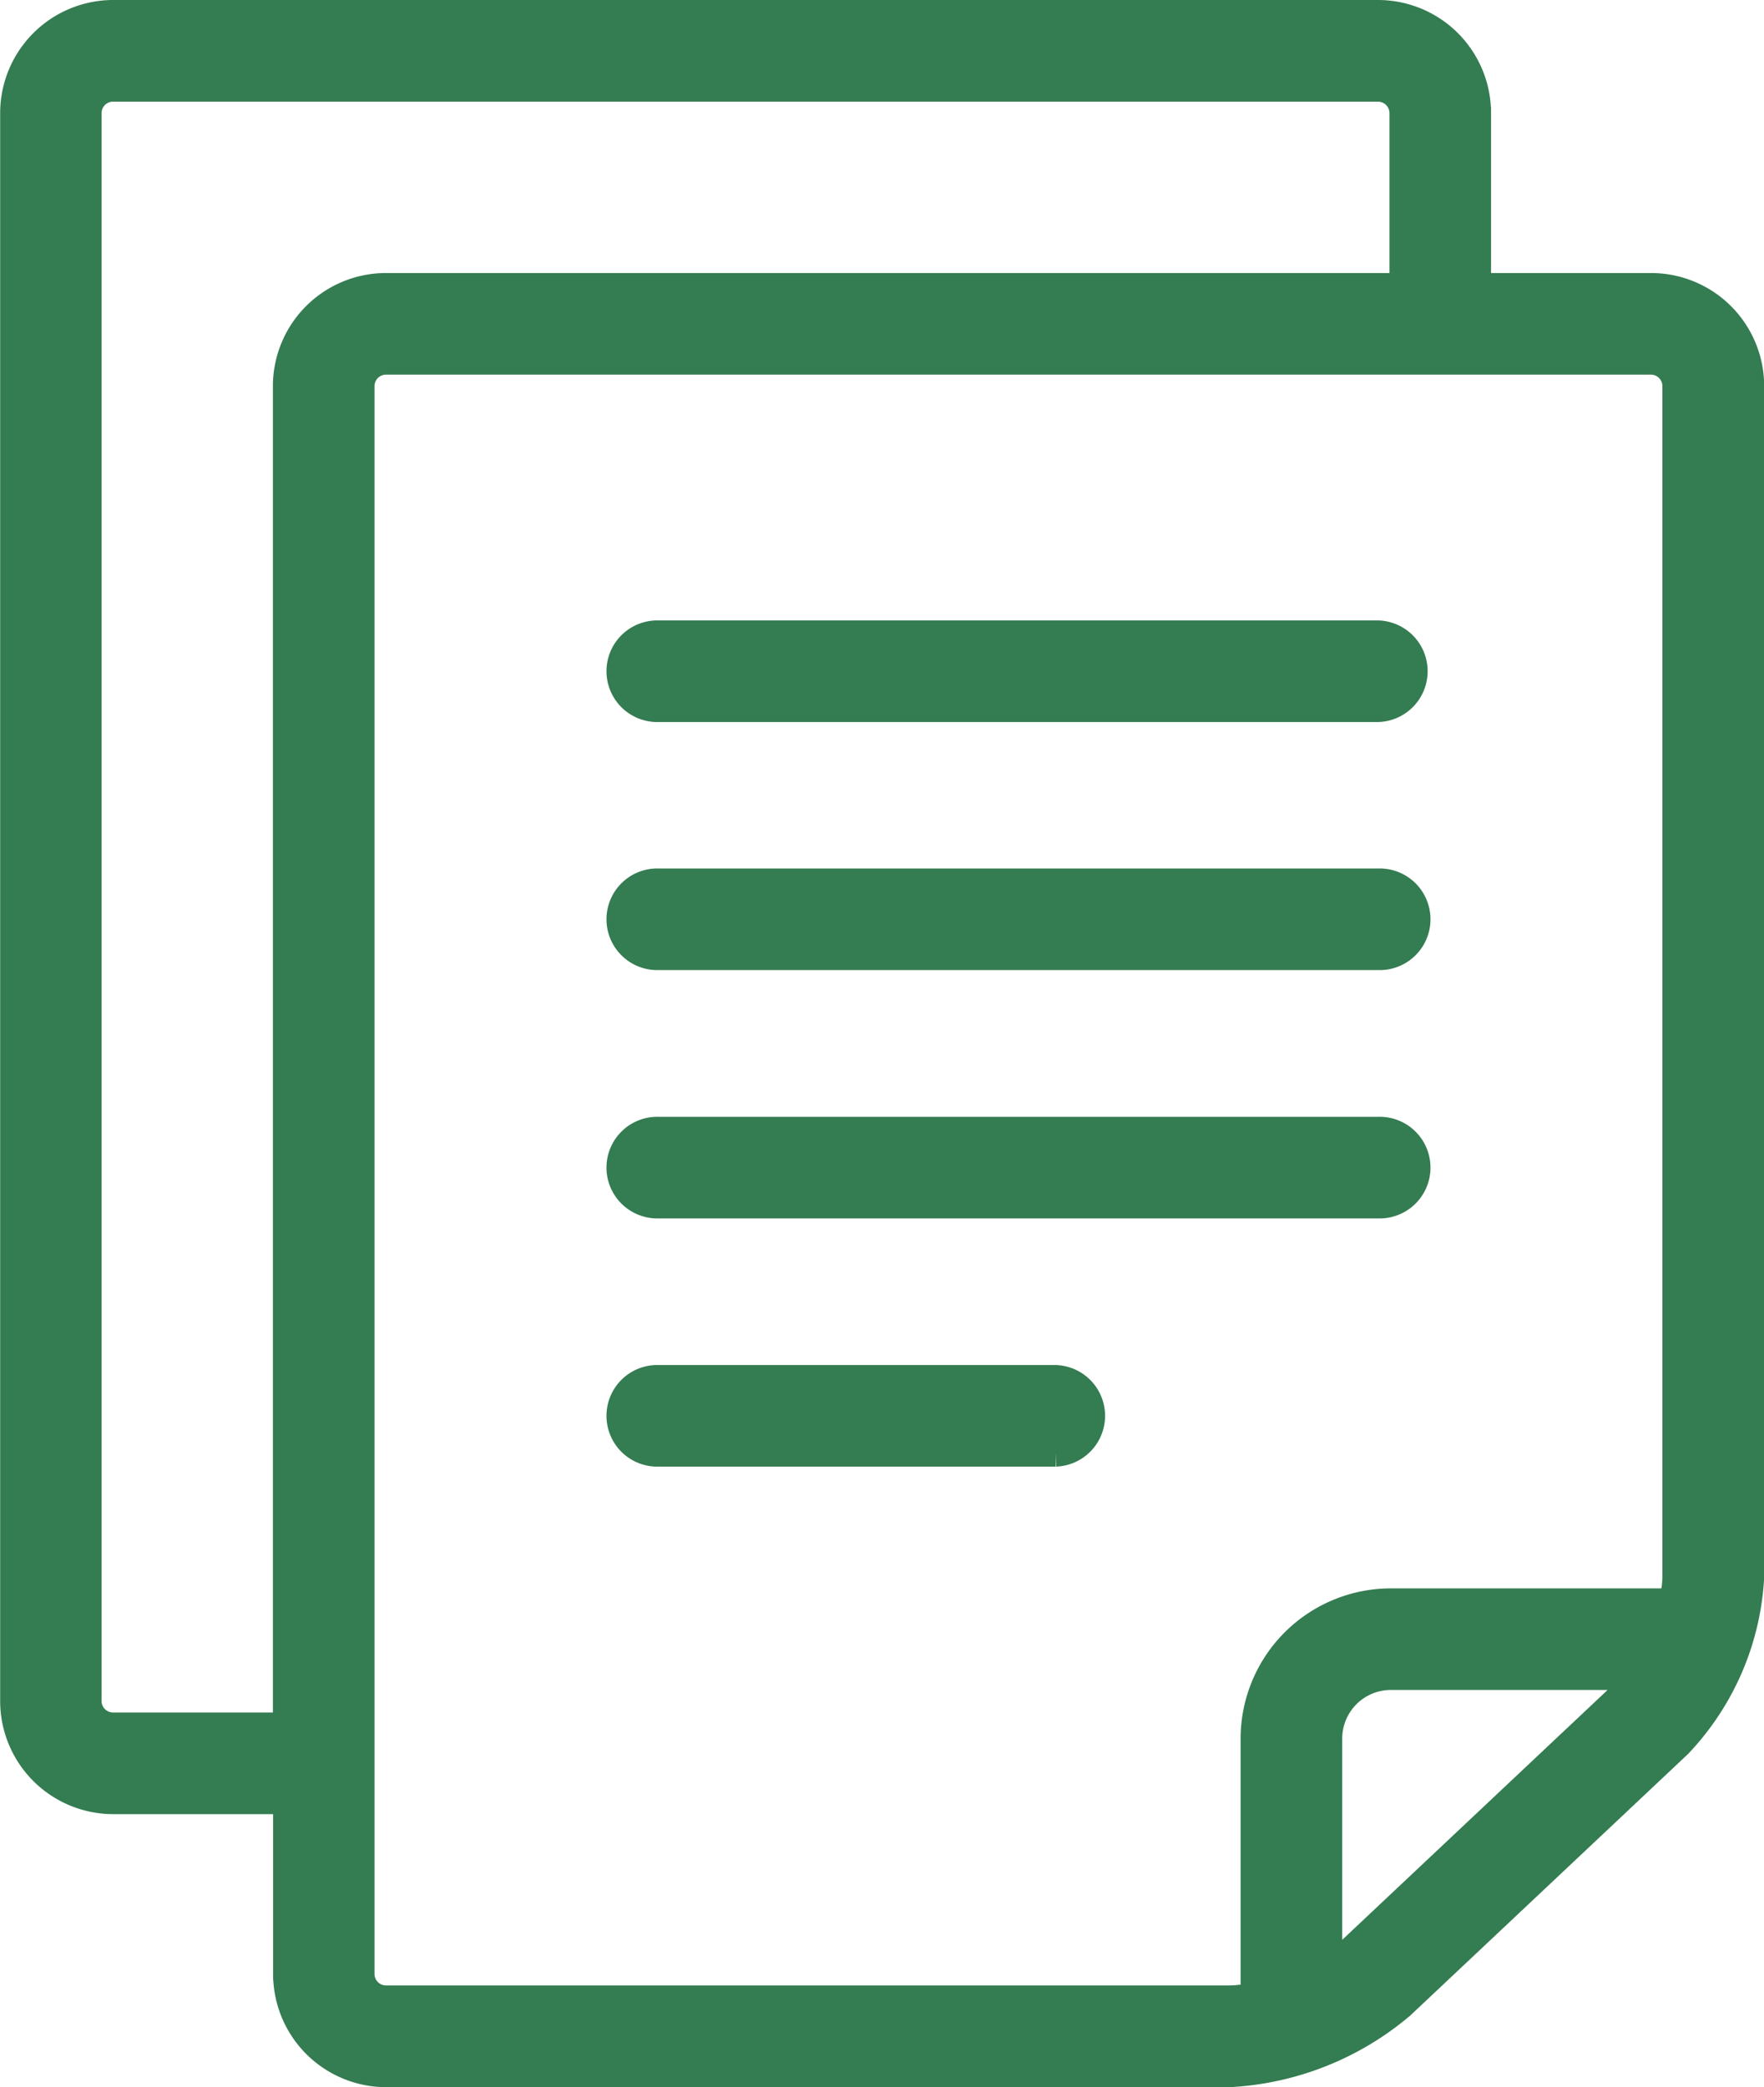 <svg xmlns="http://www.w3.org/2000/svg" width="32.5" height="38.443" viewBox="0 0 32.5 38.443">
  <g id="Group_57" data-name="Group 57" transform="translate(-39.847 0.25)">
    <g id="Group_48" data-name="Group 48" transform="translate(40.097)">
      <g id="Group_47" data-name="Group 47" transform="translate(0)">
        <path id="Path_53" data-name="Path 53" d="M70.268,5.029h-3.2v-3.2A1.834,1.834,0,0,0,65.24,0H41.926A1.834,1.834,0,0,0,40.1,1.829V31.086a1.834,1.834,0,0,0,1.829,1.829h3.2v3.2a1.834,1.834,0,0,0,1.829,1.829H62.5a5.335,5.335,0,0,0,3.16-1.253l5.108-4.808A4.855,4.855,0,0,0,72.1,28.8V6.857A1.834,1.834,0,0,0,70.268,5.029ZM45.125,6.857V31.543h-3.2a.463.463,0,0,1-.457-.457V1.829a.463.463,0,0,1,.457-.457H65.24a.464.464,0,0,1,.457.457v3.2H46.954A1.834,1.834,0,0,0,45.125,6.857Zm24.7,24.026-5.108,4.808a2.426,2.426,0,0,1-.391.287V31.771a1.146,1.146,0,0,1,1.143-1.143h4.574A1.919,1.919,0,0,1,69.824,30.883Zm.9-2.083a2.133,2.133,0,0,1-.062.457H65.468a2.519,2.519,0,0,0-2.514,2.514v4.745a2.391,2.391,0,0,1-.457.055H46.954a.463.463,0,0,1-.457-.457V6.857a.463.463,0,0,1,.457-.457H70.268a.463.463,0,0,1,.457.457Z" transform="translate(-40.097)" fill="#347c51" stroke="#347c51" stroke-width="0.5"/>
      </g>
    </g>
    <g id="Group_50" data-name="Group 50" transform="translate(51.297 11.428)">
      <g id="Group_49" data-name="Group 49" transform="translate(0)">
        <path id="Path_54" data-name="Path 54" d="M205.178,154.216H191.921a.686.686,0,1,0,0,1.371h13.257a.686.686,0,0,0,0-1.371Z" transform="translate(-191.235 -154.216)" fill="#347c51" stroke="#347c51" stroke-width="0.5"/>
      </g>
    </g>
    <g id="Group_52" data-name="Group 52" transform="translate(51.297 20.571)">
      <g id="Group_51" data-name="Group 51" transform="translate(0)">
        <path id="Path_55" data-name="Path 55" d="M205.178,277.59H191.921a.686.686,0,1,0,0,1.371h13.257a.686.686,0,1,0,0-1.371Z" transform="translate(-191.235 -277.59)" fill="#347c51" stroke="#347c51" stroke-width="0.5"/>
      </g>
    </g>
    <g id="Group_54" data-name="Group 54" transform="translate(51.297 25.143)">
      <g id="Group_53" data-name="Group 53">
        <path id="Path_56" data-name="Path 56" d="M199.236,339.277h-7.314a.686.686,0,1,0,0,1.371h7.314a.686.686,0,0,0,0-1.371Z" transform="translate(-191.236 -339.277)" fill="#347c51" stroke="#347c51" stroke-width="0.5"/>
      </g>
    </g>
    <g id="Group_56" data-name="Group 56" transform="translate(51.297 16)">
      <g id="Group_55" data-name="Group 55" transform="translate(0)">
        <path id="Path_57" data-name="Path 57" d="M205.178,215.9H191.921a.686.686,0,1,0,0,1.371h13.257a.686.686,0,1,0,0-1.371Z" transform="translate(-191.235 -215.903)" fill="#347c51" stroke="#347c51" stroke-width="0.5"/>
      </g>
    </g>
  </g>
</svg>
